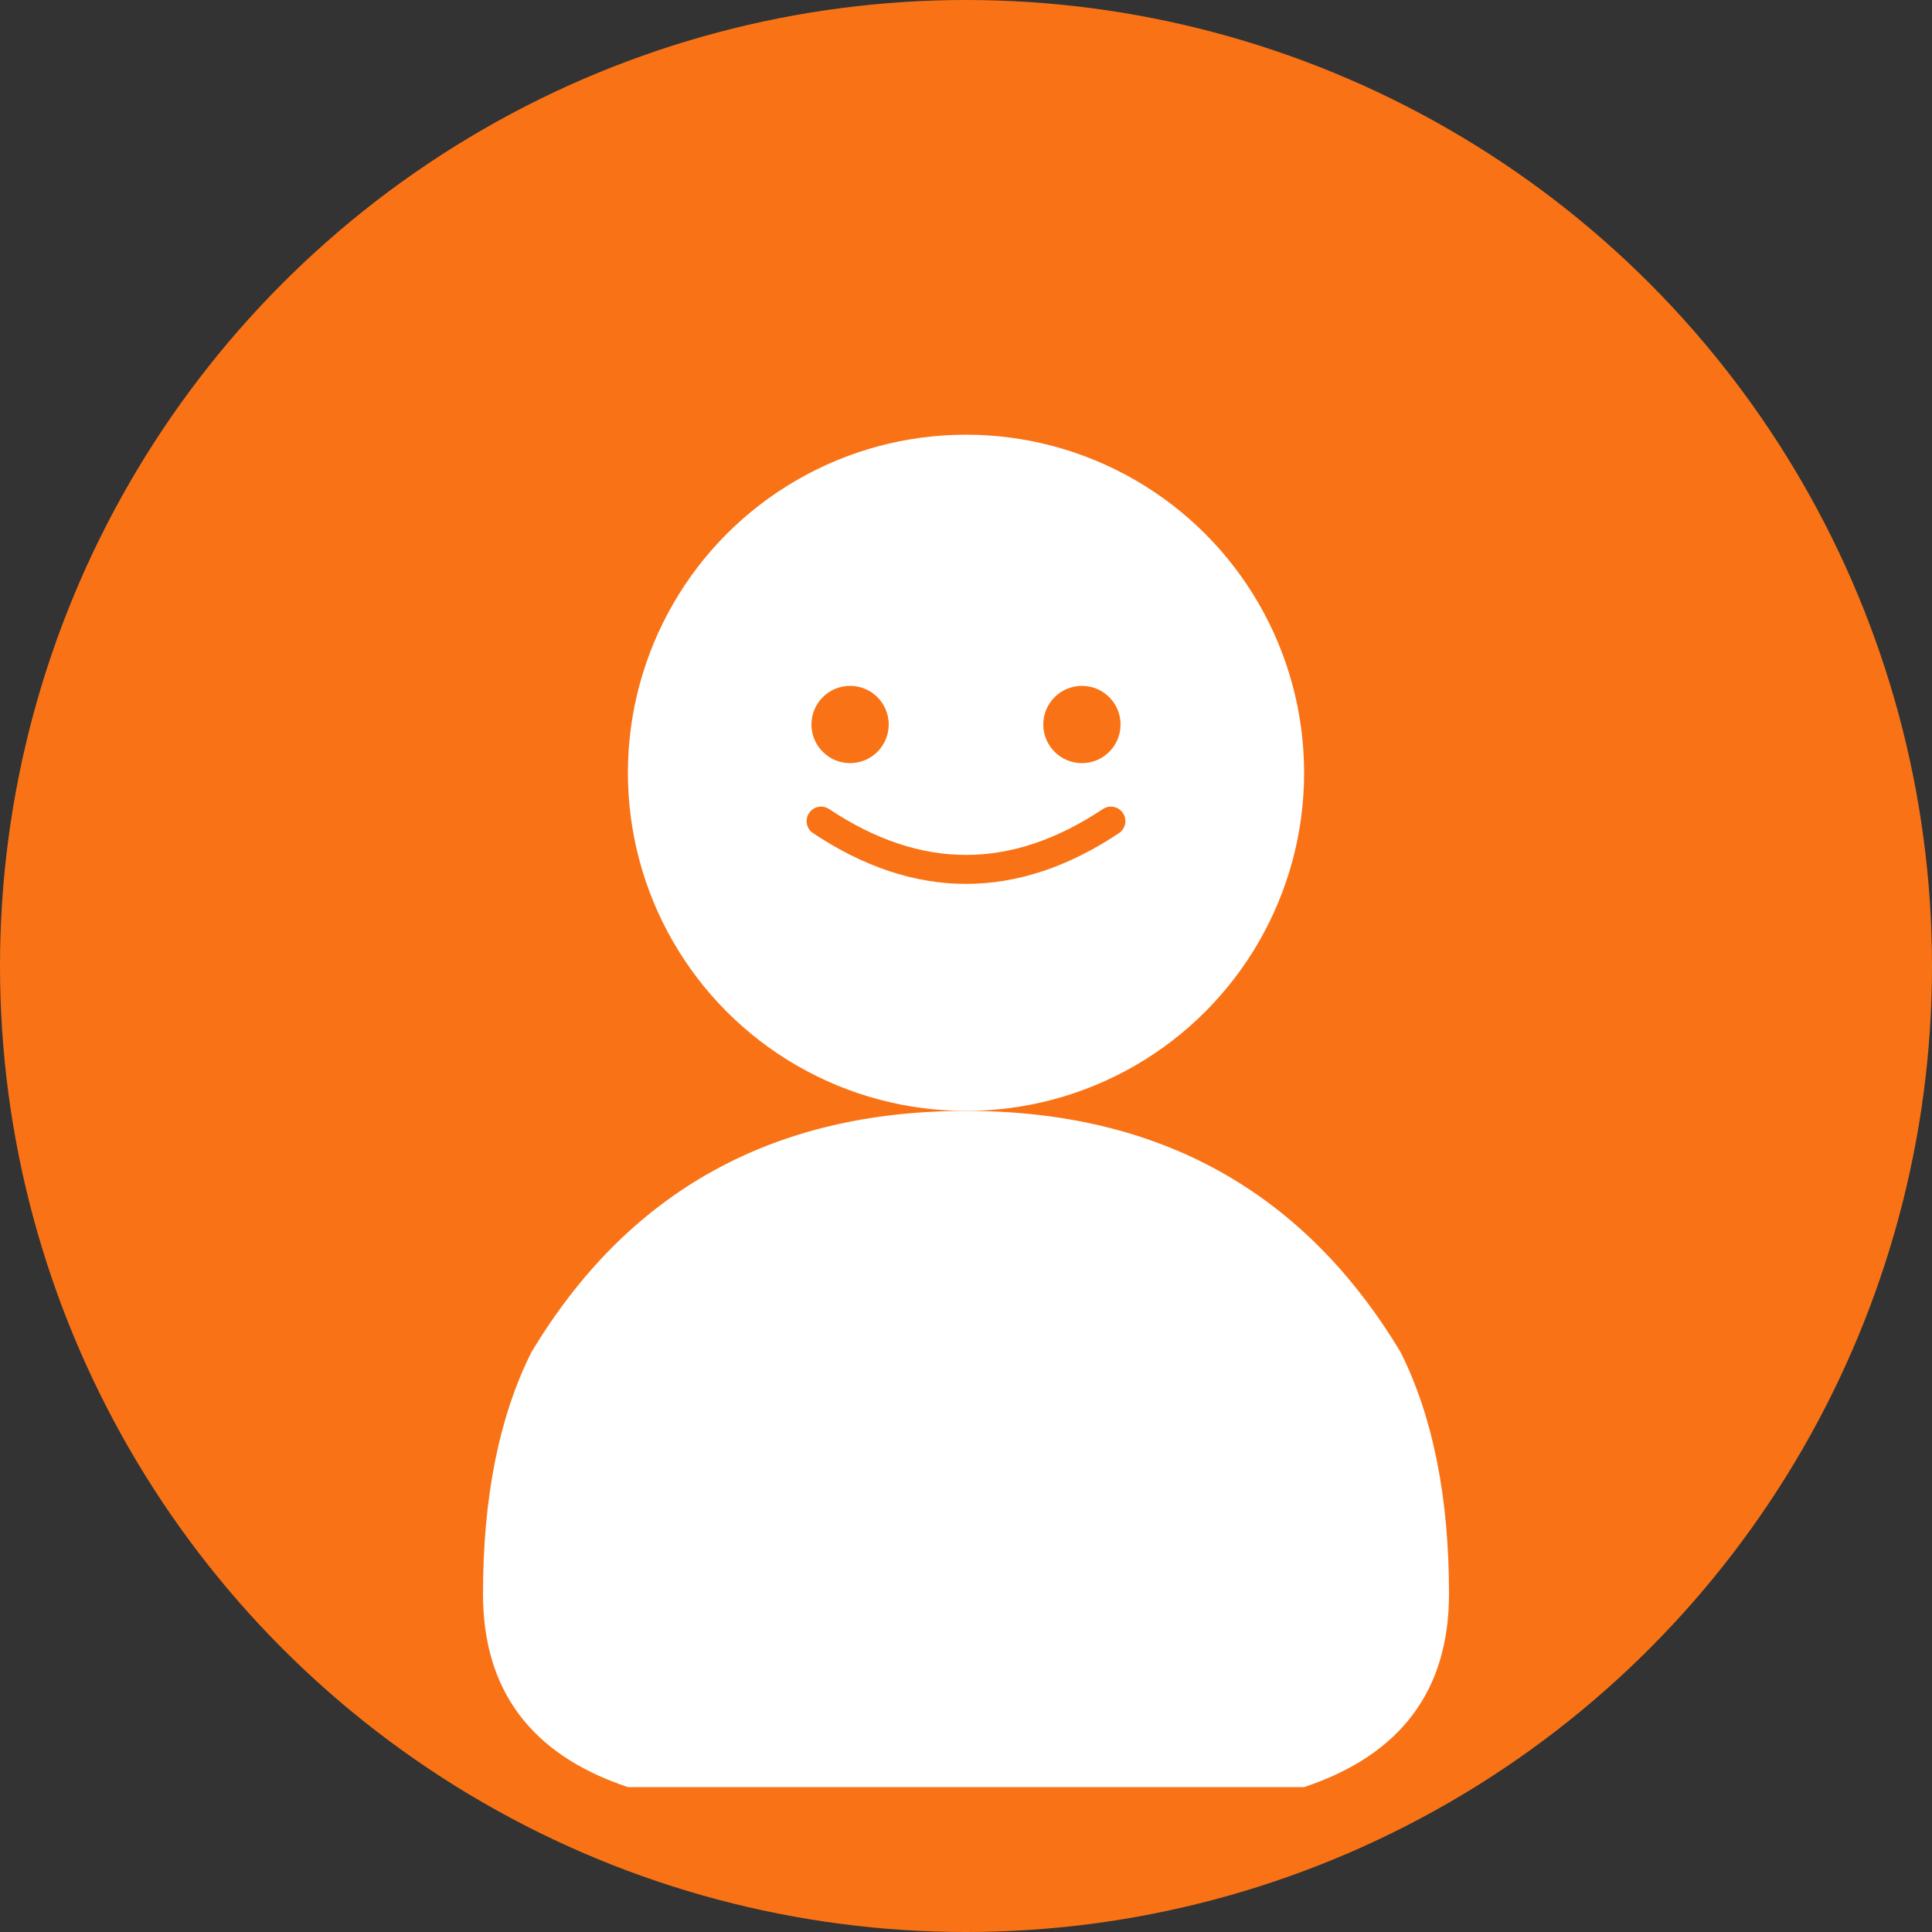 <svg xmlns="http://www.w3.org/2000/svg" viewBox="0 0 200 200" width="200" height="200">
  <rect x="0" y="0" width="200" height="200" fill="#333333" stroke="none"/>
  <!-- Background circle -->
  <circle cx="100" cy="100" r="100" fill="#f97316"/>
  
  <!-- Head -->
  <circle cx="100" cy="80" r="35" fill="#ffffff"/>
  
  <!-- Body -->
  <path d="M 100 115 Q 70 115 55 140 Q 50 150 50 165 Q 50 180 65 185 L 135 185 Q 150 180 150 165 Q 150 150 145 140 Q 130 115 100 115 Z" fill="#ffffff"/>
  
  <!-- Smile -->
  <path d="M 85 85 Q 100 95 115 85" stroke="#f97316" stroke-width="3" fill="none" stroke-linecap="round"/>
  
  <!-- Eyes -->
  <circle cx="88" cy="75" r="4" fill="#f97316"/>
  <circle cx="112" cy="75" r="4" fill="#f97316"/>
</svg>
